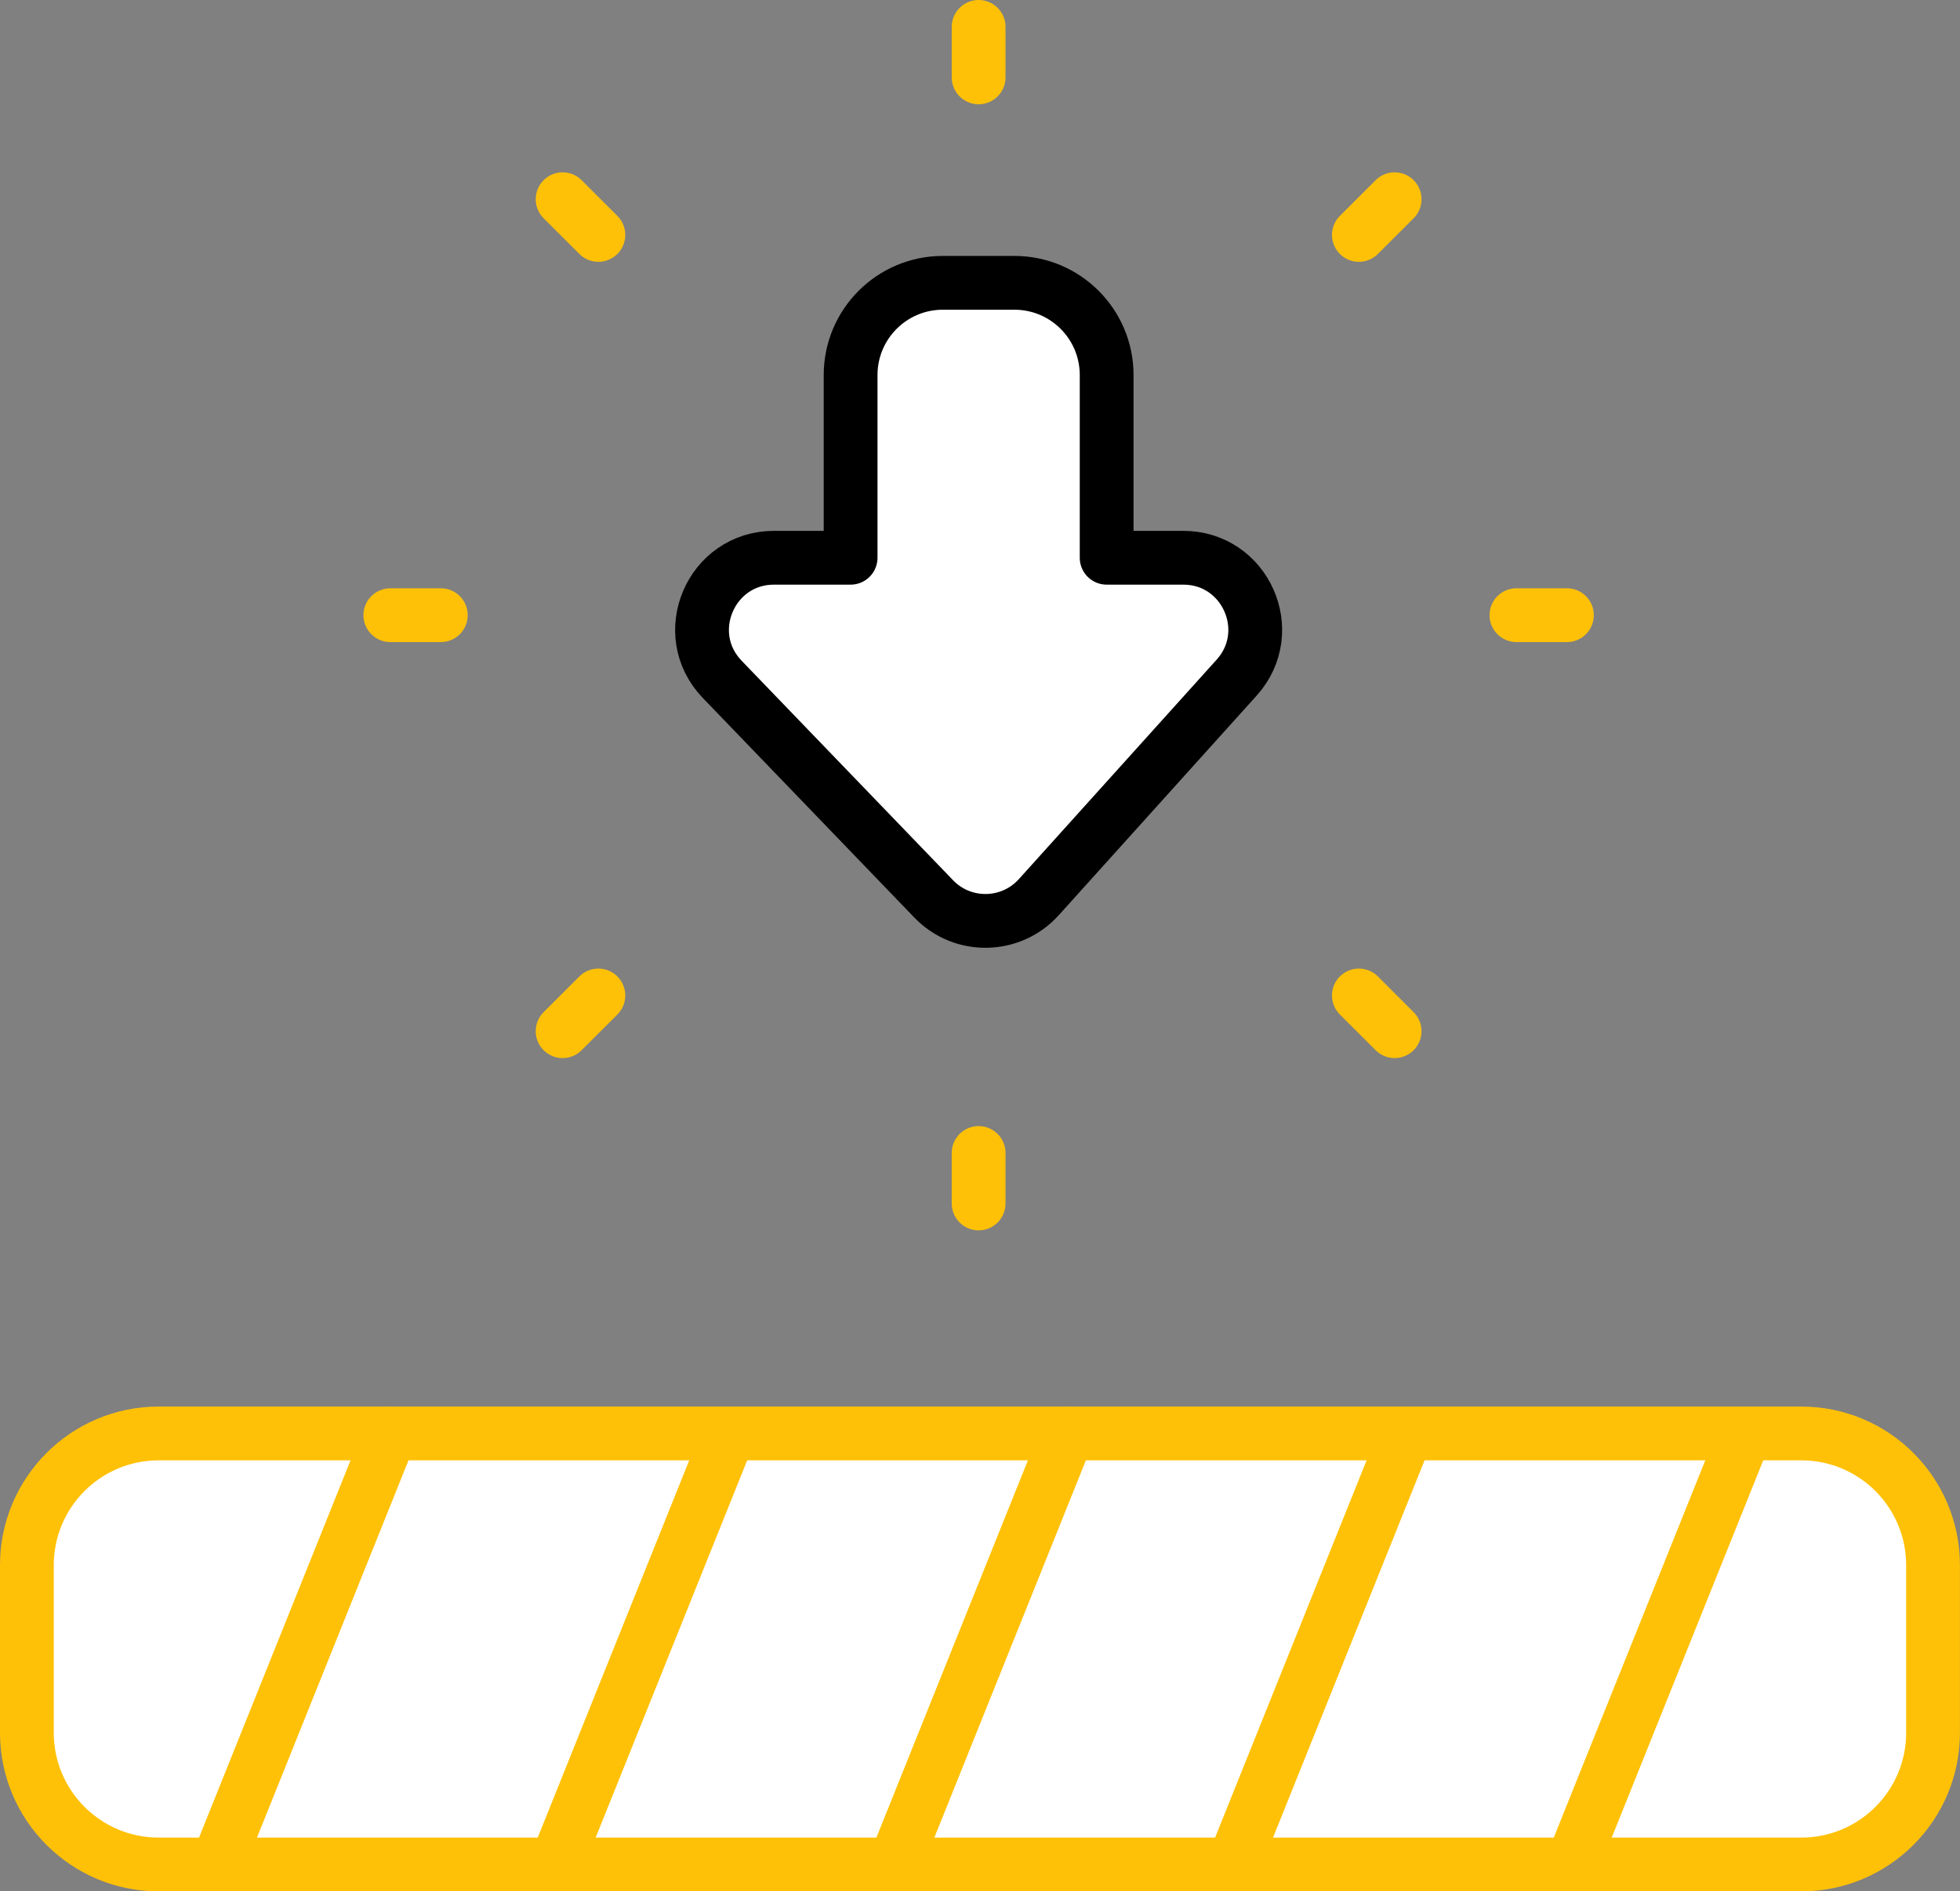 <svg xmlns="http://www.w3.org/2000/svg" x="0px" y="0px" viewBox="6.509 7.121 34.983 33.758" enable-background="new 0 0 48 48">
<rect x="6.509" y="7.121" width="34.983" height="33.758" fill="#808080" stroke="none"/>
<g>
	
		<path fill="#FFFFFF" stroke="#FFC107FF" stroke-width="0.96" stroke-linecap="round" stroke-linejoin="round" stroke-miterlimit="10" d="   M38.659,40.399H9.341c-1.299,0-2.352-1.053-2.352-2.352v-2.989c0-1.299,1.053-2.352,2.352-2.352h29.318   c1.299,0,2.352,1.053,2.352,2.352v2.989C41.011,39.346,39.958,40.399,38.659,40.399z"/>
	
		<line fill="none" stroke="#FFC107FF" stroke-width="0.96" stroke-linecap="round" stroke-linejoin="round" stroke-miterlimit="10" x1="13.476" y1="32.705" x2="10.386" y2="40.399"/>
	
		<line fill="none" stroke="#FFC107FF" stroke-width="0.96" stroke-linecap="round" stroke-linejoin="round" stroke-miterlimit="10" x1="19.521" y1="32.705" x2="16.431" y2="40.399"/>
	
		<line fill="none" stroke="#FFC107FF" stroke-width="0.96" stroke-linecap="round" stroke-linejoin="round" stroke-miterlimit="10" x1="25.566" y1="32.705" x2="22.476" y2="40.399"/>
	
		<line fill="none" stroke="#FFC107FF" stroke-width="0.96" stroke-linecap="round" stroke-linejoin="round" stroke-miterlimit="10" x1="31.611" y1="32.705" x2="28.521" y2="40.399"/>
	
		<line fill="none" stroke="#FFC107FF" stroke-width="0.96" stroke-linecap="round" stroke-linejoin="round" stroke-miterlimit="10" x1="37.656" y1="32.705" x2="34.566" y2="40.399"/>
</g>
<g>
	
		<path fill="#FFFFFF" stroke="#000000" stroke-width="0.96" stroke-linecap="round" stroke-linejoin="round" stroke-miterlimit="10" d="   M19.4,19.247l3.774,3.918c0.516,0.536,1.378,0.521,1.876-0.031l3.531-3.918c0.743-0.825,0.158-2.14-0.952-2.14   h-1.368v-3.261c0-0.909-0.737-1.646-1.646-1.646h-1.278c-0.909,0-1.646,0.737-1.646,1.646v3.261h-1.367   C19.193,17.076,18.616,18.433,19.4,19.247z"/>
</g>
<g>
	
		<line fill="none" stroke="#FFC107FF" stroke-width="0.96" stroke-linecap="round" stroke-linejoin="round" stroke-miterlimit="10" x1="23.976" y1="8.502" x2="23.976" y2="7.601"/>
	
		<line fill="none" stroke="#FFC107FF" stroke-width="0.96" stroke-linecap="round" stroke-linejoin="round" stroke-miterlimit="10" x1="23.976" y1="28.601" x2="23.976" y2="27.7"/>
	
		<line fill="none" stroke="#FFC107FF" stroke-width="0.96" stroke-linecap="round" stroke-linejoin="round" stroke-miterlimit="10" x1="30.763" y1="11.314" x2="31.401" y2="10.677"/>
	
		<line fill="none" stroke="#FFC107FF" stroke-width="0.96" stroke-linecap="round" stroke-linejoin="round" stroke-miterlimit="10" x1="16.551" y1="25.526" x2="17.189" y2="24.889"/>
	
		<line fill="none" stroke="#FFC107FF" stroke-width="0.96" stroke-linecap="round" stroke-linejoin="round" stroke-miterlimit="10" x1="33.575" y1="18.101" x2="34.476" y2="18.101"/>
	
		<line fill="none" stroke="#FFC107FF" stroke-width="0.96" stroke-linecap="round" stroke-linejoin="round" stroke-miterlimit="10" x1="13.476" y1="18.101" x2="14.377" y2="18.101"/>
	
		<line fill="none" stroke="#FFC107FF" stroke-width="0.96" stroke-linecap="round" stroke-linejoin="round" stroke-miterlimit="10" x1="30.763" y1="24.889" x2="31.401" y2="25.526"/>
	
		<line fill="none" stroke="#FFC107FF" stroke-width="0.96" stroke-linecap="round" stroke-linejoin="round" stroke-miterlimit="10" x1="16.551" y1="10.677" x2="17.189" y2="11.314"/>
</g>
</svg>